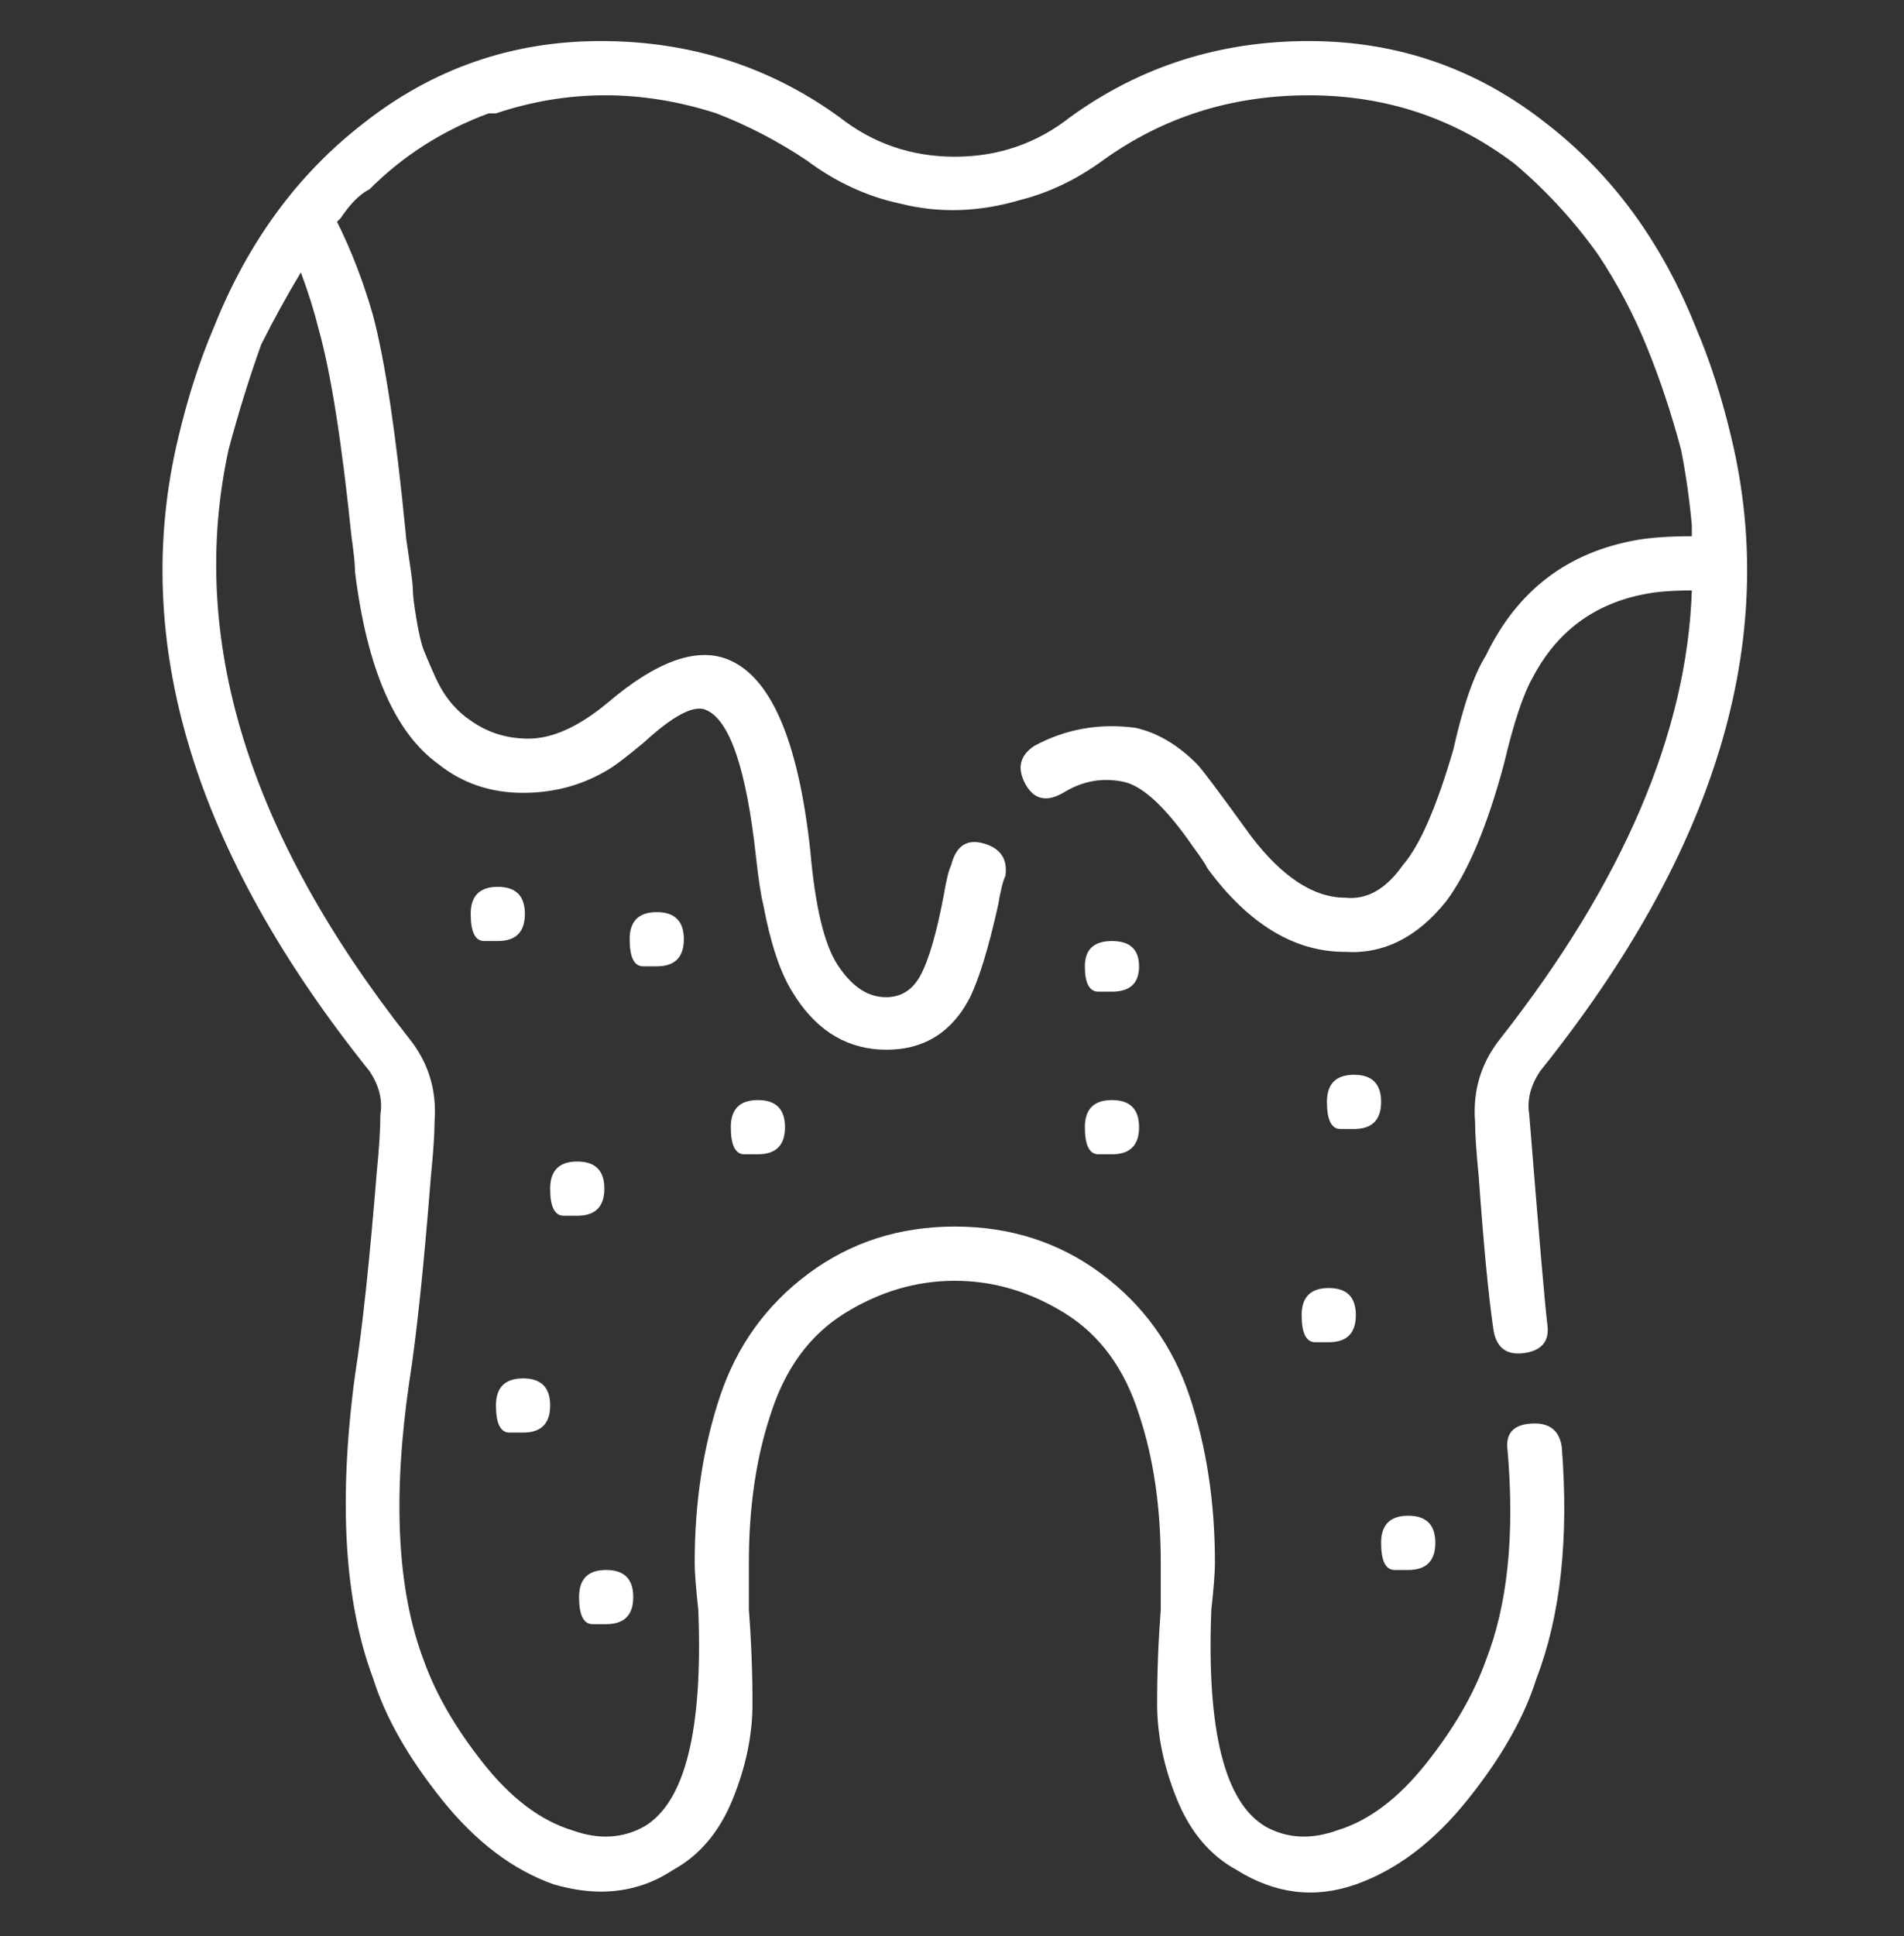 <svg width="61" height="62" viewBox="0 0 61 62" fill="none" xmlns="http://www.w3.org/2000/svg">
<rect x="0" y="0" width="61" height="62" fill="#333333" stroke="none"/>
<path d="M48.3 46.458C48.223 45.918 48.473 45.628 49.052 45.59C49.631 45.551 49.959 45.802 50.036 46.342C50.267 49.274 49.997 51.744 49.226 53.75C48.84 54.985 48.107 56.277 47.026 57.628C45.946 58.978 44.75 59.885 43.438 60.348C42.126 60.811 40.853 60.656 39.618 59.885C38.77 59.422 38.133 58.669 37.709 57.628C37.284 56.586 37.072 55.563 37.072 54.56C37.072 53.557 37.111 52.554 37.188 51.551C37.188 50.779 37.188 50.278 37.188 50.046C37.188 48.271 36.956 46.689 36.493 45.3C36.03 43.834 35.239 42.754 34.12 42.059C33.002 41.365 31.825 41.017 30.59 41.017C29.355 41.017 28.179 41.365 27.06 42.059C25.941 42.754 25.15 43.834 24.687 45.3C24.224 46.689 23.992 48.271 23.992 50.046C23.992 50.278 23.992 50.779 23.992 51.551C24.07 52.554 24.108 53.557 24.108 54.56C24.108 55.563 23.896 56.586 23.471 57.628C23.047 58.669 22.41 59.422 21.562 59.885C20.867 60.348 20.095 60.579 19.247 60.579C18.784 60.579 18.282 60.502 17.742 60.348C16.43 59.885 15.234 58.978 14.154 57.628C13.073 56.277 12.34 54.985 11.954 53.75C11.028 51.281 10.835 48.04 11.376 44.027C11.607 42.561 11.839 40.4 12.07 37.545C12.147 36.773 12.186 36.156 12.186 35.693C12.263 35.23 12.147 34.767 11.839 34.304C6.205 27.282 4.161 20.53 5.704 14.048C6.013 12.736 6.398 11.54 6.861 10.46C7.942 7.759 9.524 5.598 11.607 3.978C13.845 2.203 16.391 1.315 19.247 1.315C22.102 1.315 24.648 2.126 26.886 3.746C27.966 4.595 29.201 5.019 30.59 5.019C31.979 5.019 33.214 4.595 34.294 3.746C36.532 2.126 39.078 1.315 41.934 1.315C44.789 1.315 47.335 2.203 49.573 3.978C51.657 5.598 53.238 7.759 54.319 10.46C54.782 11.54 55.167 12.736 55.476 14.048C57.02 20.53 54.975 27.282 49.342 34.304C49.033 34.767 48.917 35.23 48.994 35.693C49.303 39.551 49.496 41.789 49.573 42.407C49.65 42.947 49.399 43.255 48.821 43.333C48.242 43.41 47.914 43.14 47.837 42.522C47.682 41.442 47.528 39.822 47.374 37.661C47.297 36.889 47.258 36.31 47.258 35.925C47.181 34.921 47.451 34.034 48.068 33.262C52.004 28.247 54.049 23.462 54.203 18.909C53.586 18.909 53.084 18.948 52.698 19.025C51.078 19.334 49.882 20.221 49.11 21.687C48.801 22.227 48.493 23.154 48.184 24.465C47.644 26.472 47.026 27.938 46.332 28.864C45.406 30.021 44.326 30.561 43.091 30.484C41.471 30.484 40.004 29.597 38.693 27.822C38.615 27.668 38.461 27.436 38.23 27.128C37.381 25.893 36.648 25.198 36.03 25.044C35.336 24.89 34.68 25.006 34.062 25.391C33.522 25.7 33.117 25.604 32.847 25.102C32.577 24.6 32.673 24.195 33.136 23.887C34.14 23.346 35.22 23.154 36.377 23.308C37.072 23.462 37.728 23.848 38.345 24.465C38.5 24.62 39.078 25.391 40.081 26.78C41.085 28.092 42.088 28.748 43.091 28.748C43.785 28.825 44.403 28.478 44.943 27.706C45.483 27.089 46.023 25.854 46.563 24.002C46.872 22.613 47.219 21.61 47.605 20.993C48.608 18.909 50.229 17.675 52.467 17.289C52.93 17.212 53.508 17.173 54.203 17.173C54.203 17.019 54.203 16.903 54.203 16.826C54.126 15.977 54.01 15.167 53.856 14.395C53.547 13.238 53.181 12.138 52.756 11.096C52.332 10.055 51.811 9.071 51.194 8.145C50.422 7.064 49.534 6.1 48.531 5.251C46.602 3.785 44.403 3.052 41.934 3.052C39.464 3.052 37.265 3.746 35.336 5.135C34.487 5.753 33.599 6.177 32.673 6.408C31.362 6.794 30.088 6.833 28.854 6.524C27.773 6.293 26.77 5.83 25.844 5.135C24.918 4.518 23.954 4.016 22.951 3.63C20.558 2.859 18.205 2.859 15.89 3.63C15.813 3.63 15.736 3.63 15.658 3.63C14.192 4.171 12.919 4.981 11.839 6.061C11.684 6.138 11.53 6.254 11.376 6.408C11.221 6.563 11.067 6.756 10.913 6.987C10.835 7.064 10.797 7.103 10.797 7.103C11.26 8.029 11.646 9.032 11.954 10.112C12.34 11.579 12.688 13.894 12.996 17.057C12.996 17.135 13.035 17.424 13.112 17.925C13.189 18.427 13.228 18.755 13.228 18.909C13.228 19.064 13.266 19.372 13.343 19.835C13.421 20.298 13.498 20.626 13.575 20.819C13.652 21.012 13.768 21.282 13.922 21.63C14.076 21.977 14.25 22.266 14.443 22.498C14.636 22.729 14.848 22.922 15.08 23.076C15.62 23.462 16.237 23.655 16.932 23.655C17.703 23.655 18.552 23.269 19.478 22.498C21.021 21.186 22.295 20.723 23.298 21.109C24.687 21.649 25.574 23.694 25.96 27.243C26.114 29.018 26.404 30.234 26.828 30.89C27.253 31.545 27.735 31.893 28.275 31.931C28.815 31.97 29.22 31.738 29.49 31.237C29.761 30.735 30.011 29.867 30.243 28.632C30.32 28.169 30.397 27.861 30.474 27.706C30.629 27.089 30.976 26.858 31.516 27.012C32.056 27.166 32.288 27.513 32.211 28.054C32.133 28.208 32.056 28.517 31.979 28.98C31.67 30.369 31.362 31.372 31.053 31.989C30.436 33.147 29.471 33.687 28.159 33.61C27.002 33.532 26.076 32.915 25.381 31.758C24.995 31.14 24.687 30.214 24.455 28.98C24.378 28.671 24.301 28.169 24.224 27.475C23.915 24.62 23.375 23.038 22.603 22.729C22.218 22.575 21.562 22.922 20.636 23.771C20.173 24.157 19.825 24.427 19.594 24.581C18.745 25.121 17.8 25.391 16.758 25.391C15.716 25.391 14.809 25.083 14.038 24.465C12.649 23.462 11.761 21.417 11.376 18.331C11.376 18.099 11.337 17.713 11.26 17.173C10.951 14.164 10.604 11.964 10.218 10.575C10.064 9.958 9.871 9.341 9.639 8.723C9.176 9.495 8.752 10.267 8.366 11.038C7.98 12.119 7.633 13.238 7.324 14.395C6.013 20.414 7.942 26.703 13.112 33.262C13.729 34.034 13.999 34.921 13.922 35.925C13.922 36.31 13.883 36.889 13.806 37.661C13.575 40.593 13.343 42.792 13.112 44.258C12.572 47.962 12.726 50.933 13.575 53.171C13.961 54.252 14.597 55.351 15.485 56.47C16.372 57.589 17.317 58.303 18.321 58.611C19.169 58.92 19.941 58.882 20.636 58.496C21.947 57.724 22.526 55.409 22.372 51.551C22.295 50.856 22.256 50.355 22.256 50.046C22.256 48.117 22.526 46.342 23.066 44.721C23.607 43.101 24.552 41.789 25.902 40.786C27.253 39.783 28.815 39.281 30.59 39.281C32.365 39.281 33.928 39.783 35.278 40.786C36.628 41.789 37.574 43.101 38.114 44.721C38.654 46.342 38.924 48.117 38.924 50.046C38.924 50.355 38.885 50.856 38.808 51.551C38.654 55.409 39.233 57.724 40.544 58.496C41.239 58.882 42.011 58.92 42.859 58.611C43.863 58.303 44.808 57.589 45.695 56.47C46.583 55.351 47.219 54.252 47.605 53.171C48.3 51.396 48.531 49.159 48.3 46.458ZM15.948 30.137C15.948 30.137 15.803 30.137 15.514 30.137C15.224 30.137 15.08 29.848 15.08 29.269C15.08 28.69 15.369 28.401 15.948 28.401C16.526 28.401 16.816 28.69 16.816 29.269C16.816 29.848 16.526 30.137 15.948 30.137ZM21.041 30.947C21.041 30.947 20.896 30.947 20.607 30.947C20.317 30.947 20.173 30.658 20.173 30.079C20.173 29.5 20.462 29.211 21.041 29.211C21.619 29.211 21.909 29.5 21.909 30.079C21.909 30.658 21.619 30.947 21.041 30.947ZM18.494 38.934C18.494 38.934 18.349 38.934 18.06 38.934C17.771 38.934 17.626 38.645 17.626 38.066C17.626 37.487 17.916 37.198 18.494 37.198C19.073 37.198 19.362 37.487 19.362 38.066C19.362 38.645 19.073 38.934 18.494 38.934ZM16.758 45.879C16.758 45.879 16.613 45.879 16.324 45.879C16.035 45.879 15.89 45.59 15.89 45.011C15.89 44.432 16.179 44.143 16.758 44.143C17.337 44.143 17.626 44.432 17.626 45.011C17.626 45.59 17.337 45.879 16.758 45.879ZM24.282 36.966C24.282 36.966 24.137 36.966 23.848 36.966C23.558 36.966 23.414 36.677 23.414 36.098C23.414 35.519 23.703 35.23 24.282 35.23C24.86 35.23 25.15 35.519 25.15 36.098C25.15 36.677 24.86 36.966 24.282 36.966ZM35.625 31.758C35.625 31.758 35.48 31.758 35.191 31.758C34.902 31.758 34.757 31.488 34.757 30.947C34.757 30.407 35.046 30.137 35.625 30.137C36.204 30.137 36.493 30.407 36.493 30.947C36.493 31.488 36.204 31.758 35.625 31.758ZM43.38 36.156C43.38 36.156 43.236 36.156 42.946 36.156C42.657 36.156 42.512 35.867 42.512 35.288C42.512 34.709 42.802 34.42 43.38 34.42C43.959 34.42 44.248 34.709 44.248 35.288C44.248 35.867 43.959 36.156 43.38 36.156ZM42.57 42.985C42.57 42.985 42.425 42.985 42.136 42.985C41.847 42.985 41.702 42.696 41.702 42.117C41.702 41.538 41.991 41.249 42.57 41.249C43.149 41.249 43.438 41.538 43.438 42.117C43.438 42.696 43.149 42.985 42.57 42.985ZM45.117 50.278C45.117 50.278 44.972 50.278 44.683 50.278C44.393 50.278 44.248 49.988 44.248 49.409C44.248 48.831 44.538 48.541 45.117 48.541C45.695 48.541 45.985 48.831 45.985 49.409C45.985 49.988 45.695 50.278 45.117 50.278ZM35.625 36.966C35.625 36.966 35.48 36.966 35.191 36.966C34.902 36.966 34.757 36.677 34.757 36.098C34.757 35.519 35.046 35.23 35.625 35.23C36.204 35.23 36.493 35.519 36.493 36.098C36.493 36.677 36.204 36.966 35.625 36.966ZM19.42 52.014C19.42 52.014 19.276 52.014 18.986 52.014C18.697 52.014 18.552 51.724 18.552 51.146C18.552 50.567 18.841 50.278 19.42 50.278C19.999 50.278 20.288 50.567 20.288 51.146C20.288 51.724 19.999 52.014 19.42 52.014Z" fill="white"/>
</svg>
